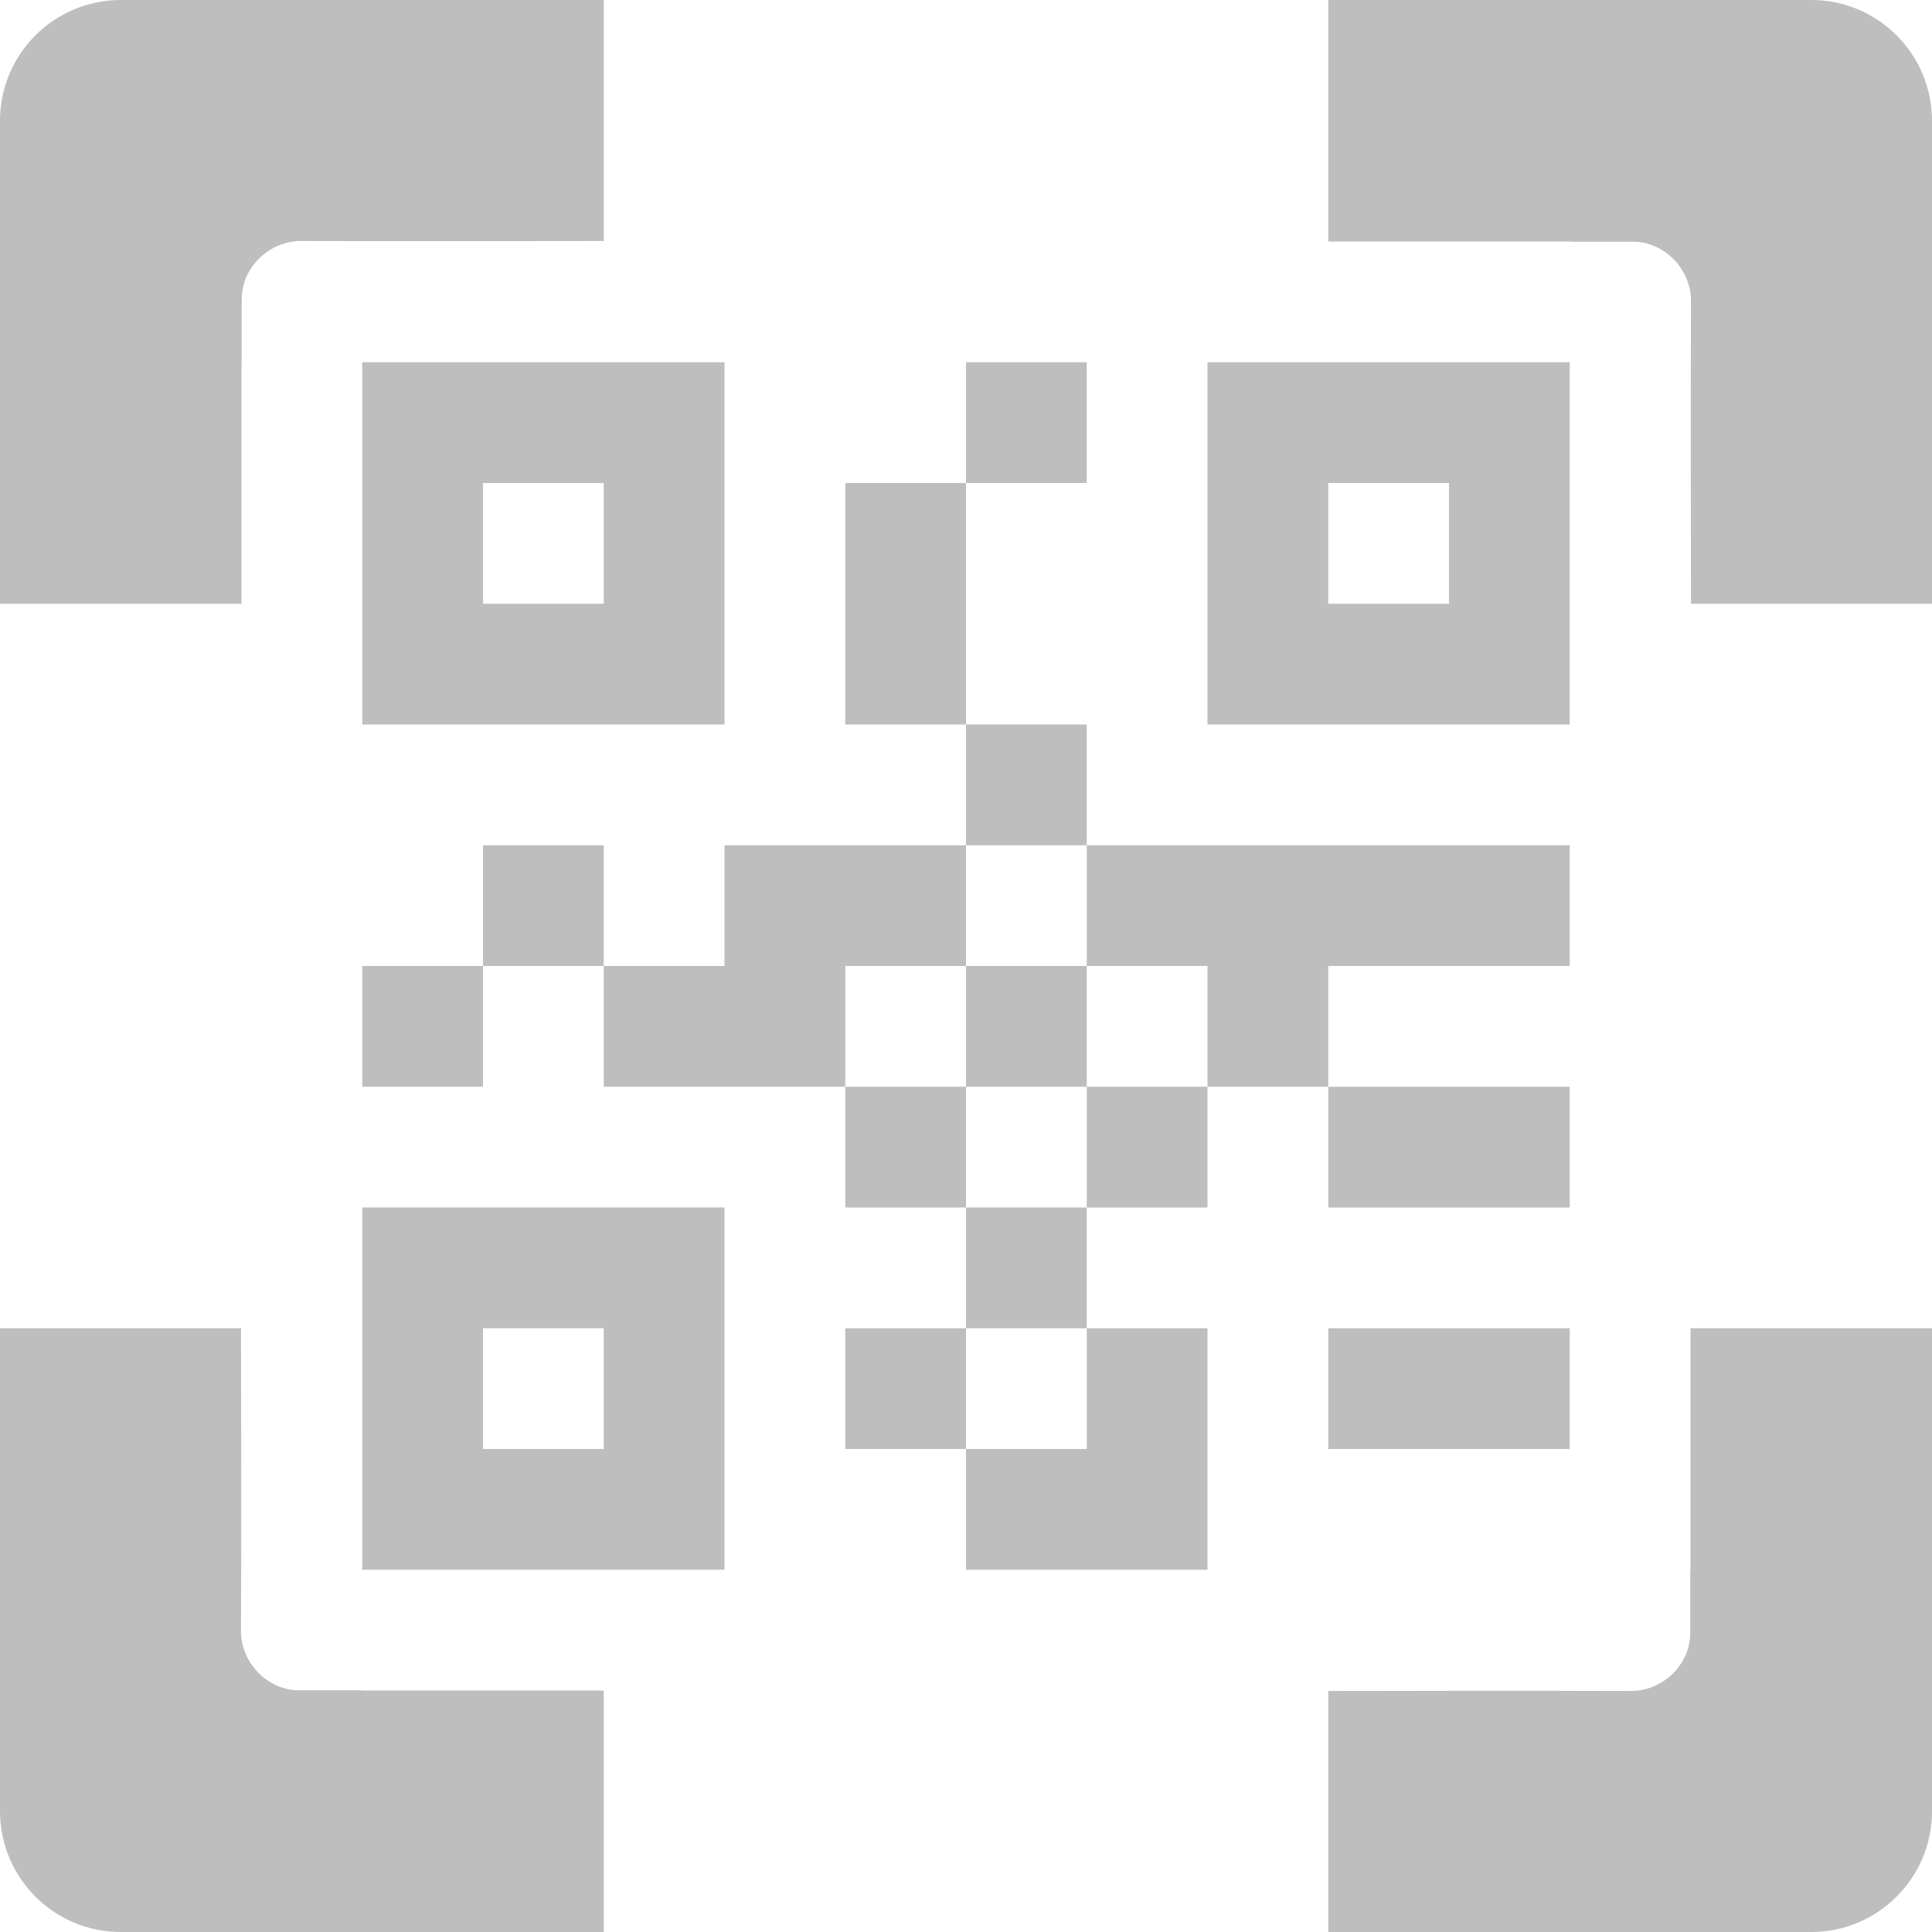 <svg xmlns="http://www.w3.org/2000/svg" xmlns:svg="http://www.w3.org/2000/svg" id="svg2" width="16" height="16" version="1.1"><path style="color:#bebebe;display:inline;overflow:visible;visibility:visible;fill:#bebebe;fill-opacity:1;fill-rule:nonzero;stroke:none;stroke-width:.5;marker:none;enable-background:accumulate" id="rect4831" d="M 8 3 L 8 4 L 9 4 L 9 3 L 8 3 z M 8 4 L 7 4 L 7 5 L 7 6 L 8 6 L 8 5 L 8 4 z M 8 6 L 8 7 L 9 7 L 9 6 L 8 6 z M 9 7 L 9 8 L 10 8 L 10 9 L 11 9 L 11 8 L 13 8 L 13 7 L 9 7 z M 11 9 L 11 10 L 13 10 L 13 9 L 11 9 z M 10 9 L 9 9 L 9 10 L 10 10 L 10 9 z M 9 10 L 8 10 L 8 11 L 9 11 L 9 10 z M 9 11 L 9 12 L 8 12 L 8 13 L 10 13 L 10 12 L 10 11 L 9 11 z M 8 12 L 8 11 L 7 11 L 7 12 L 8 12 z M 8 10 L 8 9 L 7 9 L 7 10 L 8 10 z M 7 9 L 7 8 L 8 8 L 8 7 L 7 7 L 6 7 L 6 8 L 5 8 L 5 9 L 6 9 L 7 9 z M 5 8 L 5 7 L 4 7 L 4 8 L 5 8 z M 4 8 L 3 8 L 3 9 L 4 9 L 4 8 z M 8 8 L 8 9 L 9 9 L 9 8 L 8 8 z M 11 11 L 11 12 L 13 12 L 13 11 L 11 11 z"/><g id="g879" transform="translate(3.1e-5)"><path id="path4-36" d="M 1,0 C 0.45,0 0,0.446 0,1 l -3.1e-5,4 h 2 L 2,3 c 10e-8,-0.003 0.002,-0.006 0.002,-0.01 V 2.486 c -0.006,-0.269 0.231,-0.496 0.5,-0.49 1.167,0.003 1.362,8.386e-4 2.498,0 V 0 Z" style="fill:#bebebe;fill-opacity:1"/><path id="path4-3" d="m 16,1 c -2e-6,-0.55 -0.446,-1 -1,-1 h -4 V 2 H 13 c 0.004,0 0.006,0.002 0.01,0.002 h 0.504 c 0.269,-0.006 0.496,0.231 0.49,0.5 -0.004,1.167 -8.53e-4,1.362 -1.4e-5,2.498 h 1.996 z" style="fill:#bebebe;fill-opacity:1"/><path id="path4-3-6" d="m 15,16 c 0.55,-4e-6 1,-0.446 1,-1 V 11 h -2 v 2 c 0,0.004 -0.002,0.006 -0.002,0.01 v 0.504 c 0.006,0.269 -0.231,0.496 -0.5,0.49 -1.167,-0.004 -1.362,-8.39e-4 -2.498,0 V 16 Z" style="fill:#bebebe;fill-opacity:1"/><path id="path4-3-6-7" d="m 0,15 c 4.2625077e-6,0.55 0.446,1 1,1 h 4 v -2 h -2 c -0.004,0 -0.006,-0.002 -0.01,-0.002 H 2.486 c -0.269,0.006 -0.496,-0.231 -0.49,-0.5 0.004,-1.167 8.39e-4,-1.362 0,-2.498 H -3.1e-5 Z" style="fill:#bebebe;fill-opacity:1"/></g><g id="g978"><path id="rect847" d="M 3,3 V 6 H 6 V 3 Z M 4,4 H 5 V 5 H 4 Z" style="opacity:1;fill:#bebebe;fill-opacity:1;stroke:none;stroke-width:2;stroke-miterlimit:4;stroke-dasharray:none;stroke-opacity:1"/><path id="rect847-6" d="m 10,3 v 3 h 3 V 3 Z m 1,1 h 1 v 1 h -1 z" style="opacity:1;fill:#bebebe;fill-opacity:1;stroke:none;stroke-width:2;stroke-miterlimit:4;stroke-dasharray:none;stroke-opacity:1"/><path id="rect847-6-2" d="M 3,10 V 13 H 6 V 10 Z M 4,11 h 1 v 1 H 4 Z" style="opacity:1;fill:#bebebe;fill-opacity:1;stroke:none;stroke-width:2;stroke-miterlimit:4;stroke-dasharray:none;stroke-opacity:1"/></g></svg>